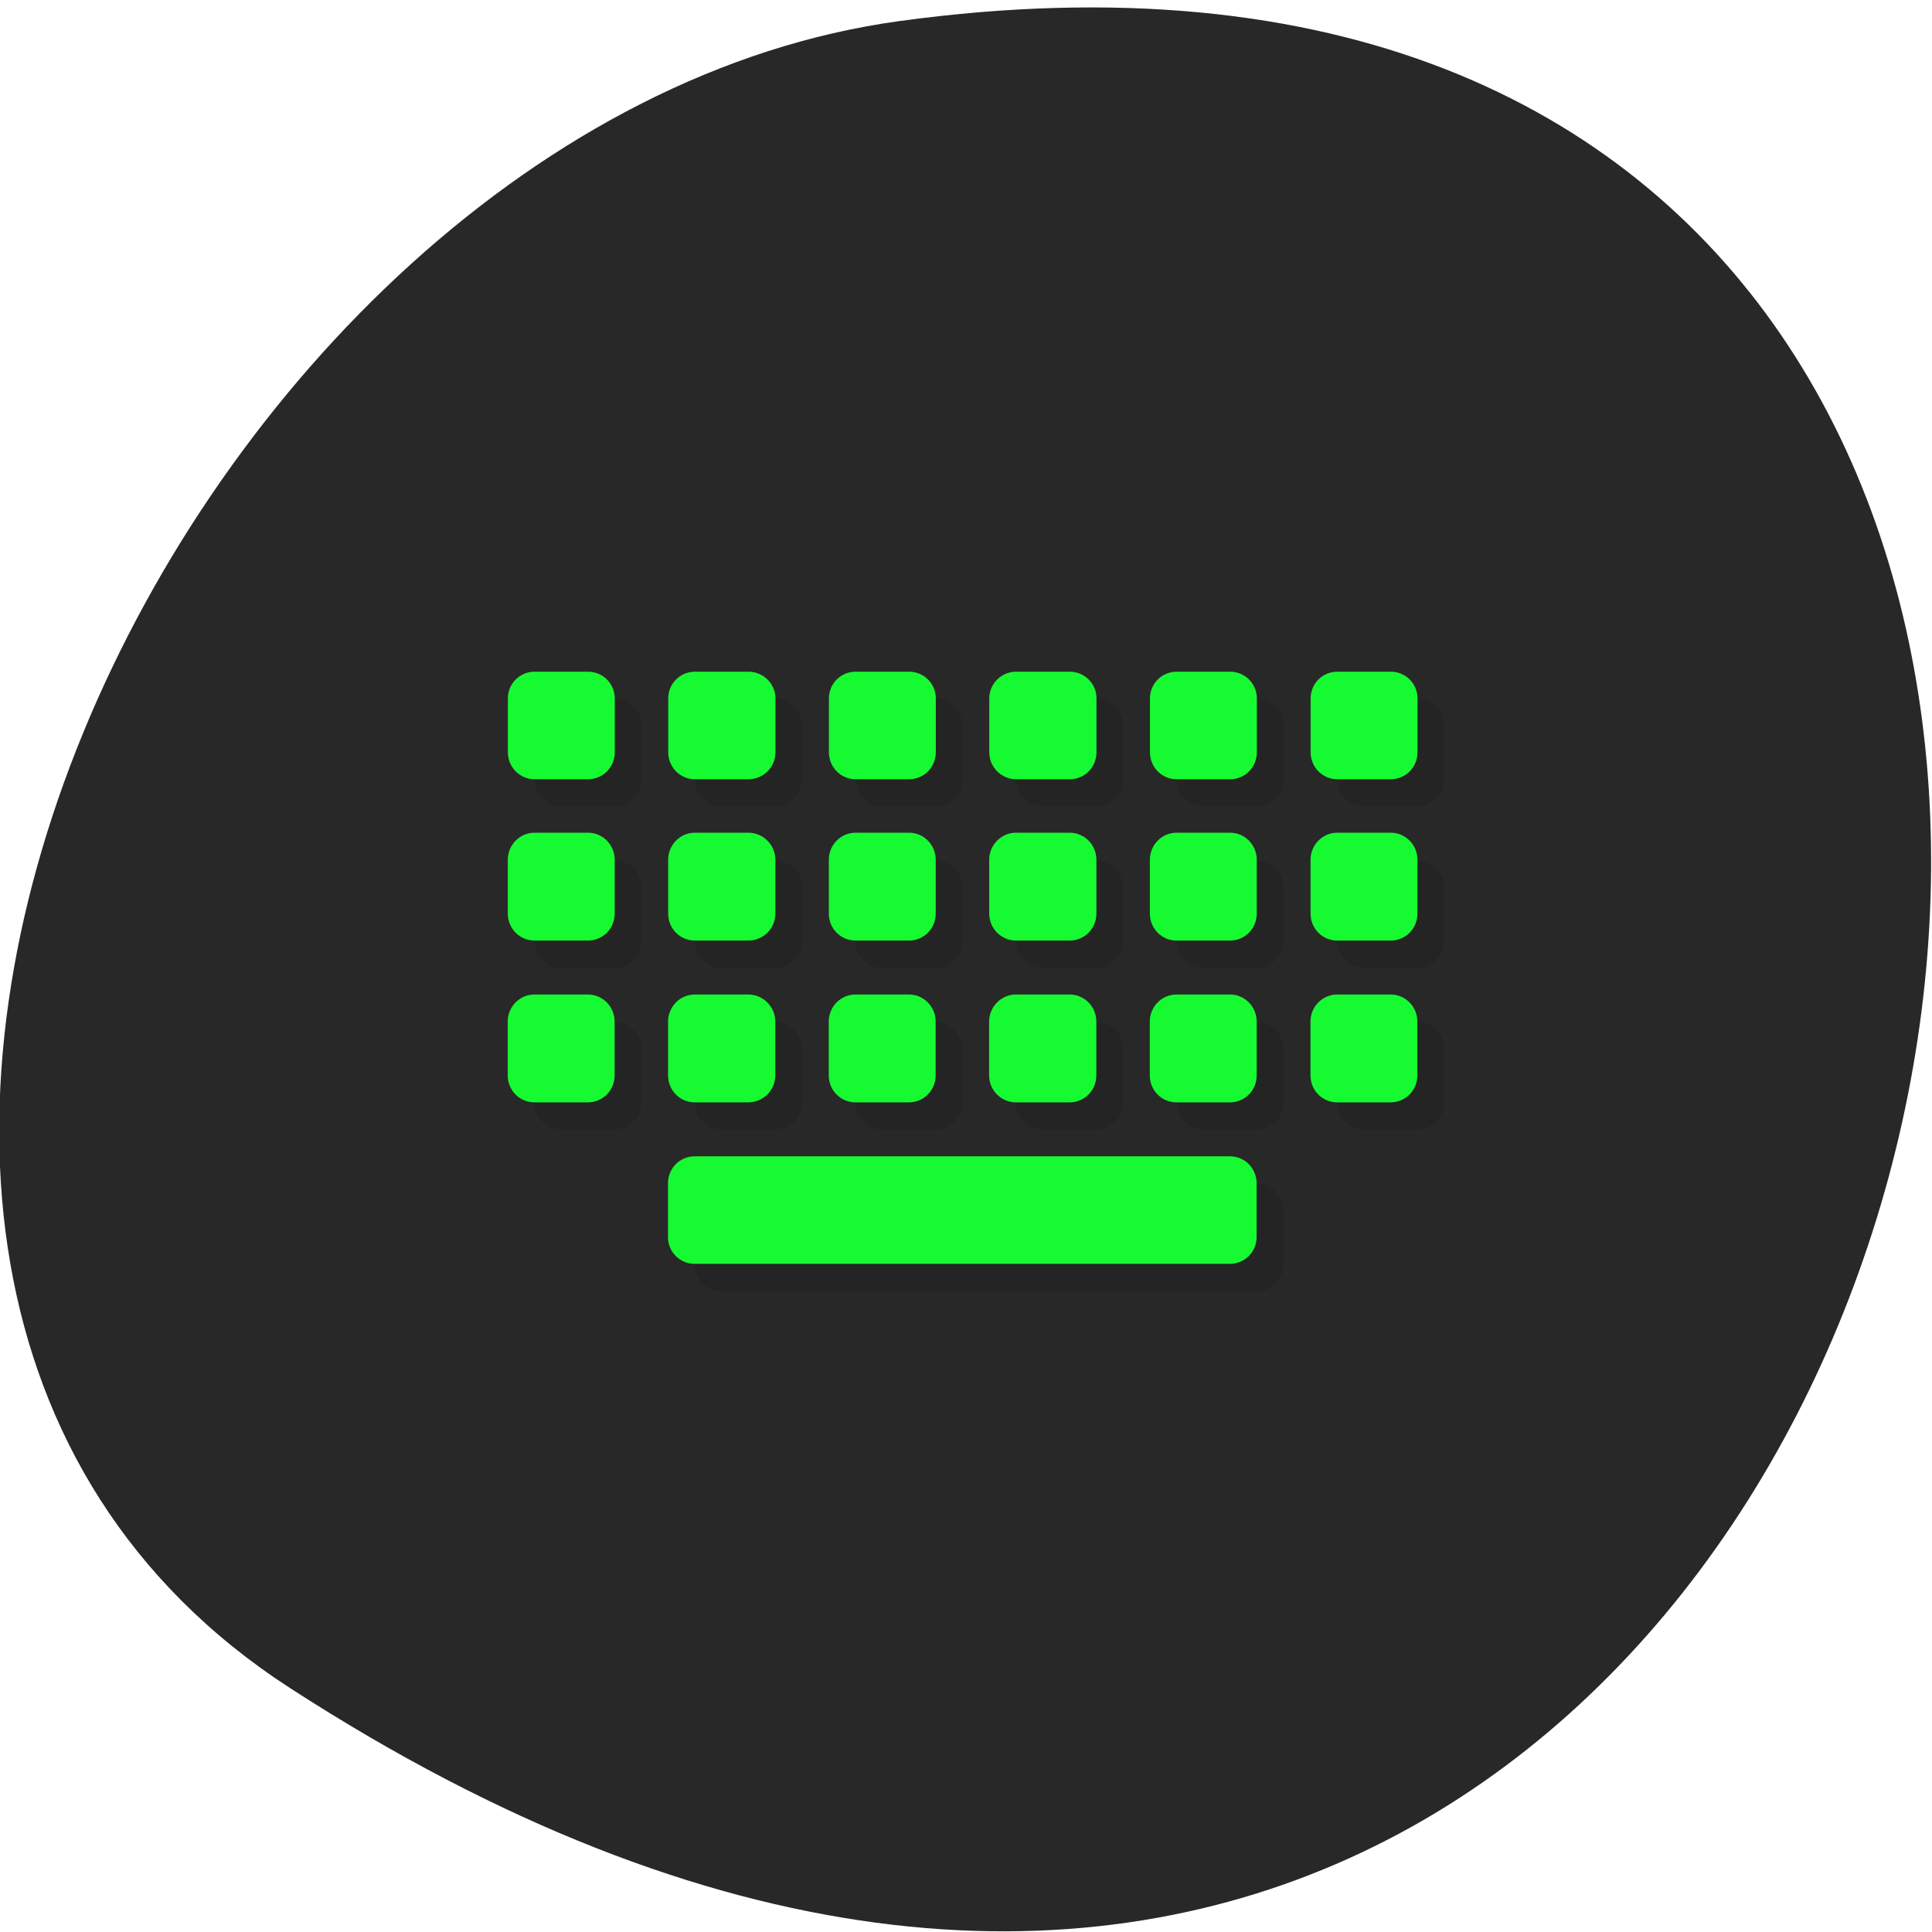 <svg xmlns="http://www.w3.org/2000/svg" viewBox="0 0 24 24"><path d="m 3.602 20.969 c 21.13 13.68 29.3 -23.684 7.57 -20.707 c -8.867 1.215 -15.652 15.473 -7.57 20.707" fill="#282828"/><path d="m 6.973 8.676 c -0.184 0 -0.332 0.152 -0.332 0.336 v 0.668 c 0 0.188 0.148 0.336 0.332 0.336 h 0.664 c 0.184 0 0.332 -0.148 0.332 -0.336 v -0.668 c 0 -0.184 -0.148 -0.336 -0.332 -0.336 m 1.328 0 c -0.184 0 -0.332 0.152 -0.332 0.336 v 0.668 c 0 0.188 0.148 0.336 0.332 0.336 h 0.668 c 0.18 0 0.332 -0.148 0.332 -0.336 v -0.668 c 0 -0.184 -0.152 -0.336 -0.332 -0.336 m 1.328 0 c -0.184 0 -0.332 0.152 -0.332 0.336 v 0.668 c 0 0.188 0.148 0.336 0.332 0.336 h 0.664 c 0.184 0 0.332 -0.148 0.332 -0.336 v -0.668 c 0 -0.184 -0.148 -0.336 -0.332 -0.336 m 1.332 0 c -0.184 0 -0.336 0.152 -0.336 0.336 v 0.668 c 0 0.188 0.152 0.336 0.336 0.336 h 0.664 c 0.184 0 0.332 -0.148 0.332 -0.336 v -0.668 c 0 -0.184 -0.148 -0.336 -0.332 -0.336 m 1.328 0 c -0.184 0 -0.332 0.152 -0.332 0.336 v 0.668 c 0 0.188 0.148 0.336 0.332 0.336 h 0.664 c 0.184 0 0.332 -0.148 0.332 -0.336 v -0.668 c 0 -0.184 -0.148 -0.336 -0.332 -0.336 m 1.332 0 c -0.184 0 -0.332 0.152 -0.332 0.336 v 0.668 c 0 0.188 0.148 0.336 0.332 0.336 h 0.664 c 0.184 0 0.332 -0.148 0.332 -0.336 v -0.668 c 0 -0.184 -0.148 -0.336 -0.332 -0.336 m -10.637 2.01 c -0.184 0 -0.332 0.148 -0.332 0.336 v 0.668 c 0 0.184 0.148 0.336 0.332 0.336 h 0.664 c 0.184 0 0.332 -0.152 0.332 -0.336 v -0.668 c 0 -0.188 -0.148 -0.336 -0.332 -0.336 m 1.328 0 c -0.184 0 -0.332 0.148 -0.332 0.336 v 0.668 c 0 0.184 0.148 0.336 0.332 0.336 h 0.668 c 0.18 0 0.332 -0.152 0.332 -0.336 v -0.668 c 0 -0.188 -0.152 -0.336 -0.332 -0.336 m 1.328 0 c -0.184 0 -0.332 0.148 -0.332 0.336 v 0.668 c 0 0.184 0.148 0.336 0.332 0.336 h 0.664 c 0.184 0 0.332 -0.152 0.332 -0.336 v -0.668 c 0 -0.188 -0.148 -0.336 -0.332 -0.336 m 1.332 0 c -0.184 0 -0.336 0.148 -0.336 0.336 v 0.668 c 0 0.184 0.152 0.336 0.336 0.336 h 0.664 c 0.184 0 0.332 -0.152 0.332 -0.336 v -0.668 c 0 -0.188 -0.148 -0.336 -0.332 -0.336 m 1.328 0 c -0.184 0 -0.332 0.148 -0.332 0.336 v 0.668 c 0 0.184 0.148 0.336 0.332 0.336 h 0.664 c 0.184 0 0.332 -0.152 0.332 -0.336 v -0.668 c 0 -0.188 -0.148 -0.336 -0.332 -0.336 m 1.332 0 c -0.184 0 -0.332 0.148 -0.332 0.336 v 0.668 c 0 0.184 0.148 0.336 0.332 0.336 h 0.664 c 0.184 0 0.332 -0.152 0.332 -0.336 v -0.668 c 0 -0.188 -0.148 -0.336 -0.332 -0.336 m -10.637 2.01 c -0.184 0 -0.332 0.148 -0.332 0.332 v 0.672 c 0 0.184 0.148 0.332 0.332 0.332 h 0.664 c 0.184 0 0.332 -0.148 0.332 -0.332 v -0.672 c 0 -0.184 -0.148 -0.332 -0.332 -0.332 m 1.328 0 c -0.184 0 -0.332 0.148 -0.332 0.332 v 0.672 c 0 0.184 0.148 0.332 0.332 0.332 h 0.668 c 0.18 0 0.332 -0.148 0.332 -0.332 v -0.672 c 0 -0.184 -0.152 -0.332 -0.332 -0.332 m 1.328 0 c -0.184 0 -0.332 0.148 -0.332 0.332 v 0.672 c 0 0.184 0.148 0.332 0.332 0.332 h 0.664 c 0.184 0 0.332 -0.148 0.332 -0.332 v -0.672 c 0 -0.184 -0.148 -0.332 -0.332 -0.332 m 1.332 0 c -0.184 0 -0.336 0.148 -0.336 0.332 v 0.672 c 0 0.184 0.152 0.332 0.336 0.332 h 0.664 c 0.184 0 0.332 -0.148 0.332 -0.332 v -0.672 c 0 -0.184 -0.148 -0.332 -0.332 -0.332 m 1.328 0 c -0.184 0 -0.332 0.148 -0.332 0.332 v 0.672 c 0 0.184 0.148 0.332 0.332 0.332 h 0.664 c 0.184 0 0.332 -0.148 0.332 -0.332 v -0.672 c 0 -0.184 -0.148 -0.332 -0.332 -0.332 m 1.332 0 c -0.184 0 -0.332 0.148 -0.332 0.332 v 0.672 c 0 0.184 0.148 0.332 0.332 0.332 h 0.664 c 0.184 0 0.332 -0.148 0.332 -0.332 v -0.672 c 0 -0.184 -0.148 -0.332 -0.332 -0.332 m -8.645 2.01 c -0.184 0 -0.332 0.148 -0.332 0.332 v 0.668 c 0 0.188 0.148 0.336 0.332 0.336 h 6.648 c 0.184 0 0.332 -0.148 0.332 -0.336 v -0.668 c 0 -0.184 -0.148 -0.332 -0.332 -0.332" fill-opacity="0.102"/><path d="m 6.641 8.344 c -0.184 0 -0.332 0.148 -0.332 0.332 v 0.668 c 0 0.188 0.148 0.336 0.332 0.336 h 0.664 c 0.184 0 0.332 -0.148 0.332 -0.336 v -0.668 c 0 -0.184 -0.148 -0.332 -0.332 -0.332 m 1.328 0 c -0.184 0 -0.332 0.148 -0.332 0.332 v 0.668 c 0 0.188 0.148 0.336 0.332 0.336 h 0.664 c 0.184 0 0.336 -0.148 0.336 -0.336 v -0.668 c 0 -0.184 -0.152 -0.332 -0.336 -0.332 m 1.332 0 c -0.184 0 -0.332 0.148 -0.332 0.332 v 0.668 c 0 0.188 0.148 0.336 0.332 0.336 h 0.664 c 0.184 0 0.332 -0.148 0.332 -0.336 v -0.668 c 0 -0.184 -0.148 -0.332 -0.332 -0.332 m 1.328 0 c -0.18 0 -0.332 0.148 -0.332 0.332 v 0.668 c 0 0.188 0.152 0.336 0.332 0.336 h 0.668 c 0.184 0 0.332 -0.148 0.332 -0.336 v -0.668 c 0 -0.184 -0.148 -0.332 -0.332 -0.332 m 1.328 0 c -0.184 0 -0.332 0.148 -0.332 0.332 v 0.668 c 0 0.188 0.148 0.336 0.332 0.336 h 0.664 c 0.184 0 0.332 -0.148 0.332 -0.336 v -0.668 c 0 -0.184 -0.148 -0.332 -0.332 -0.332 m 1.332 0 c -0.184 0 -0.332 0.148 -0.332 0.332 v 0.668 c 0 0.188 0.148 0.336 0.332 0.336 h 0.664 c 0.184 0 0.332 -0.148 0.332 -0.336 v -0.668 c 0 -0.184 -0.148 -0.332 -0.332 -0.332 m -10.637 2 c -0.184 0 -0.332 0.152 -0.332 0.336 v 0.668 c 0 0.188 0.148 0.336 0.332 0.336 h 0.664 c 0.184 0 0.332 -0.148 0.332 -0.336 v -0.668 c 0 -0.184 -0.148 -0.336 -0.332 -0.336 m 1.328 0 c -0.184 0 -0.332 0.152 -0.332 0.336 v 0.668 c 0 0.188 0.148 0.336 0.332 0.336 h 0.664 c 0.184 0 0.336 -0.148 0.336 -0.336 v -0.668 c 0 -0.184 -0.152 -0.336 -0.336 -0.336 m 1.332 0 c -0.184 0 -0.332 0.152 -0.332 0.336 v 0.668 c 0 0.188 0.148 0.336 0.332 0.336 h 0.664 c 0.184 0 0.332 -0.148 0.332 -0.336 v -0.668 c 0 -0.184 -0.148 -0.336 -0.332 -0.336 m 1.328 0 c -0.18 0 -0.332 0.152 -0.332 0.336 v 0.668 c 0 0.188 0.152 0.336 0.332 0.336 h 0.668 c 0.184 0 0.332 -0.148 0.332 -0.336 v -0.668 c 0 -0.184 -0.148 -0.336 -0.332 -0.336 m 1.328 0 c -0.184 0 -0.332 0.152 -0.332 0.336 v 0.668 c 0 0.188 0.148 0.336 0.332 0.336 h 0.664 c 0.184 0 0.332 -0.148 0.332 -0.336 v -0.668 c 0 -0.184 -0.148 -0.336 -0.332 -0.336 m 1.332 0 c -0.184 0 -0.332 0.152 -0.332 0.336 v 0.668 c 0 0.188 0.148 0.336 0.332 0.336 h 0.664 c 0.184 0 0.332 -0.148 0.332 -0.336 v -0.668 c 0 -0.184 -0.148 -0.336 -0.332 -0.336 m -10.637 2.01 c -0.184 0 -0.332 0.152 -0.332 0.336 v 0.668 c 0 0.188 0.148 0.336 0.332 0.336 h 0.664 c 0.184 0 0.332 -0.148 0.332 -0.336 v -0.668 c 0 -0.184 -0.148 -0.336 -0.332 -0.336 m 1.328 0 c -0.184 0 -0.332 0.152 -0.332 0.336 v 0.668 c 0 0.188 0.148 0.336 0.332 0.336 h 0.664 c 0.184 0 0.336 -0.148 0.336 -0.336 v -0.668 c 0 -0.184 -0.152 -0.336 -0.336 -0.336 m 1.332 0 c -0.184 0 -0.332 0.152 -0.332 0.336 v 0.668 c 0 0.188 0.148 0.336 0.332 0.336 h 0.664 c 0.184 0 0.332 -0.148 0.332 -0.336 v -0.668 c 0 -0.184 -0.148 -0.336 -0.332 -0.336 m 1.328 0 c -0.18 0 -0.332 0.152 -0.332 0.336 v 0.668 c 0 0.188 0.152 0.336 0.332 0.336 h 0.668 c 0.184 0 0.332 -0.148 0.332 -0.336 v -0.668 c 0 -0.184 -0.148 -0.336 -0.332 -0.336 m 1.328 0 c -0.184 0 -0.332 0.152 -0.332 0.336 v 0.668 c 0 0.188 0.148 0.336 0.332 0.336 h 0.664 c 0.184 0 0.332 -0.148 0.332 -0.336 v -0.668 c 0 -0.184 -0.148 -0.336 -0.332 -0.336 m 1.332 0 c -0.184 0 -0.332 0.152 -0.332 0.336 v 0.668 c 0 0.188 0.148 0.336 0.332 0.336 h 0.664 c 0.184 0 0.332 -0.148 0.332 -0.336 v -0.668 c 0 -0.184 -0.148 -0.336 -0.332 -0.336 m -8.645 2.01 c -0.184 0 -0.332 0.148 -0.332 0.336 v 0.668 c 0 0.184 0.148 0.332 0.332 0.332 h 6.648 c 0.184 0 0.332 -0.148 0.332 -0.332 v -0.668 c 0 -0.188 -0.148 -0.336 -0.332 -0.336" fill="#16fa31"/></svg>